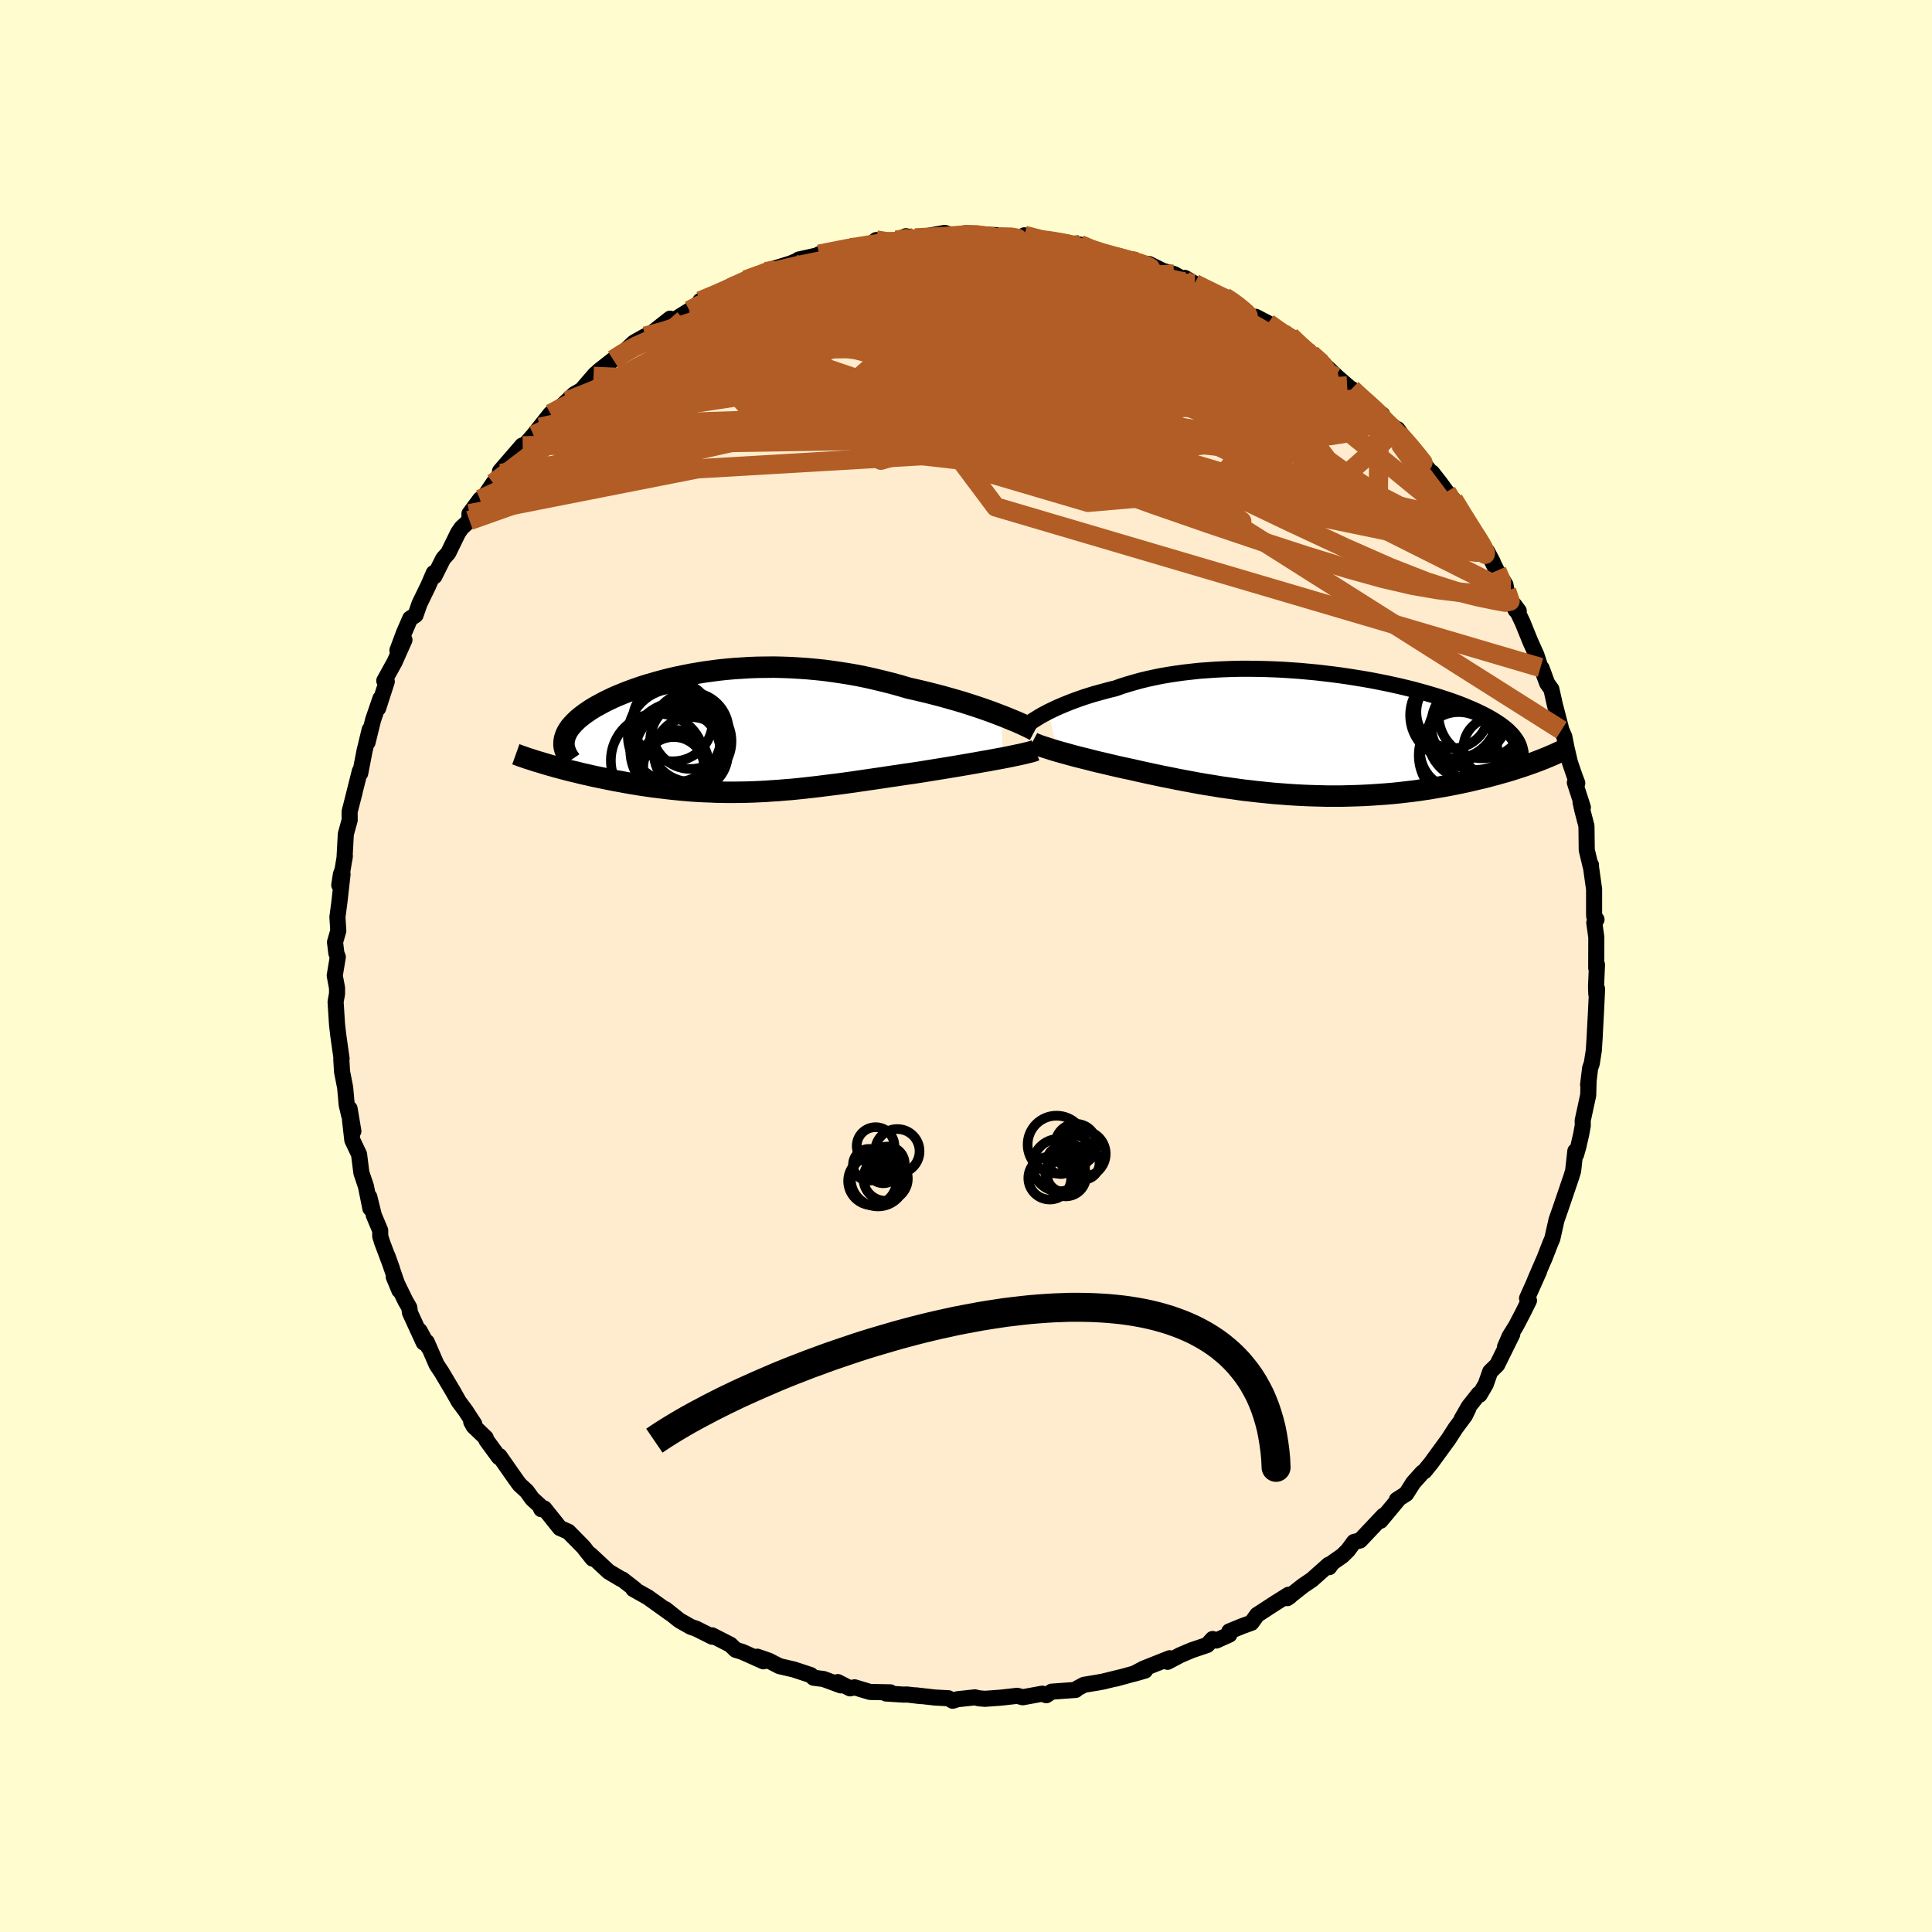 <svg viewBox="-100 -100 200 200" xmlns="http://www.w3.org/2000/svg" width="500" height="500" id="face-svg">
    <defs>
      <clipPath id="leftEyeClipPath">
        <polyline points="28.51,-1.71 27.99,-1.91 27.46,-2.11 26.9,-2.31 26.32,-2.51 25.72,-2.71 25.1,-2.91 24.47,-3.11 23.82,-3.3 23.15,-3.49 22.48,-3.68 21.79,-3.86 21.09,-4.04 20.39,-4.21 19.67,-4.38 18.95,-4.54 18.1,-4.79 17.23,-5.03 16.36,-5.25 15.49,-5.46 14.61,-5.66 13.73,-5.84 12.84,-6 11.96,-6.14 11.07,-6.27 10.19,-6.39 9.31,-6.48 8.43,-6.56 7.56,-6.62 6.7,-6.67 5.84,-6.7 4.99,-6.72 4.15,-6.71 3.32,-6.7 2.5,-6.67 1.69,-6.62 0.89,-6.57 0.1,-6.5 -0.67,-6.42 -1.43,-6.32 -2.17,-6.22 -2.9,-6.1 -3.61,-5.98 -4.31,-5.84 -4.99,-5.7 -5.65,-5.55 -6.29,-5.39 -6.92,-5.22 -7.52,-5.05 -8.11,-4.88 -8.68,-4.7 -9.23,-4.51 -9.76,-4.32 -10.27,-4.13 -10.76,-3.93 -11.23,-3.74 -11.68,-3.54 -12.1,-3.34 -12.51,-3.14 -12.9,-2.93 -13.27,-2.73 -13.62,-2.53 -13.95,-2.33 -14.26,-2.12 -14.55,-1.92 -14.82,-1.72 -15.07,-1.52 -15.31,-1.32 -15.52,-1.12 -15.72,-0.92 -15.9,-0.72 -16.07,-0.53 -16.21,-0.33 -16.34,-0.13 -16.45,0.07 -16.54,0.26 -16.61,0.46 -16.67,0.65 -16.71,0.85 -16.73,1.04 -18.46,3.36 -18.08,3.47 -17.69,3.58 -17.29,3.69 -16.88,3.8 -16.46,3.91 -16.04,4.02 -15.6,4.12 -15.16,4.23 -14.71,4.34 -14.25,4.44 -13.78,4.55 -13.31,4.65 -12.82,4.75 -12.34,4.85 -11.84,4.95 -11.33,5.05 -10.82,5.14 -10.29,5.24 -9.76,5.33 -9.22,5.42 -8.67,5.51 -8.11,5.59 -7.55,5.67 -6.98,5.74 -6.4,5.81 -5.82,5.88 -5.24,5.94 -4.64,6 -4.05,6.05 -3.45,6.1 -2.84,6.14 -2.23,6.17 -1.61,6.19 -0.99,6.22 -0.37,6.23 0.26,6.24 0.89,6.24 1.53,6.23 2.17,6.22 2.82,6.2 3.47,6.17 4.13,6.14 4.79,6.09 5.45,6.05 6.13,5.99 6.81,5.94 7.49,5.87 8.18,5.8 8.88,5.72 9.58,5.64 10.29,5.55 11.01,5.46 11.73,5.37 12.47,5.27 13.2,5.17 13.95,5.06 14.7,4.95 15.46,4.84 16.22,4.73 16.99,4.61 17.77,4.5 18.55,4.38 19.33,4.27 20.12,4.15 20.74,4.05 21.36,3.95 21.98,3.85 22.6,3.75 23.2,3.65 23.81,3.55 24.4,3.45 24.98,3.35 25.56,3.25 26.12,3.15 26.67,3.05 27.21,2.96 27.73,2.86 28.23,2.77 28.72,2.68" />
      </clipPath>
      <clipPath id="rightEyeClipPath">
        <polyline points="-27.09,-2.26 -26.75,-2.42 -26.4,-2.59 -26.03,-2.76 -25.63,-2.93 -25.22,-3.1 -24.79,-3.27 -24.34,-3.44 -23.87,-3.61 -23.38,-3.78 -22.88,-3.94 -22.36,-4.1 -21.82,-4.25 -21.27,-4.4 -20.71,-4.55 -20.13,-4.69 -19.52,-4.91 -18.88,-5.11 -18.23,-5.3 -17.55,-5.49 -16.85,-5.66 -16.12,-5.82 -15.39,-5.97 -14.63,-6.1 -13.85,-6.22 -13.06,-6.33 -12.26,-6.42 -11.44,-6.51 -10.6,-6.57 -9.76,-6.63 -8.91,-6.67 -8.05,-6.7 -7.19,-6.72 -6.32,-6.72 -5.44,-6.71 -4.56,-6.69 -3.69,-6.66 -2.81,-6.62 -1.93,-6.56 -1.06,-6.5 -0.2,-6.42 0.67,-6.34 1.52,-6.24 2.36,-6.14 3.2,-6.03 4.02,-5.91 4.83,-5.78 5.63,-5.65 6.42,-5.51 7.18,-5.36 7.94,-5.21 8.67,-5.05 9.39,-4.89 10.09,-4.72 10.77,-4.55 11.43,-4.37 12.07,-4.19 12.68,-4.01 13.28,-3.83 13.86,-3.64 14.41,-3.46 14.95,-3.27 15.46,-3.08 15.95,-2.89 16.42,-2.69 16.87,-2.5 17.29,-2.31 17.7,-2.11 18.09,-1.92 18.46,-1.72 18.81,-1.52 19.14,-1.32 19.45,-1.12 19.74,-0.92 20.01,-0.72 20.26,-0.52 20.49,-0.32 20.7,-0.11 20.9,0.09 21.07,0.29 23.66,2.81 23.29,2.95 22.9,3.09 22.5,3.23 22.09,3.37 21.67,3.51 21.23,3.65 20.79,3.79 20.32,3.93 19.85,4.06 19.37,4.2 18.87,4.33 18.36,4.47 17.84,4.6 17.31,4.72 16.77,4.85 16.21,4.98 15.64,5.1 15.05,5.22 14.45,5.34 13.84,5.45 13.21,5.56 12.57,5.67 11.92,5.77 11.26,5.87 10.58,5.96 9.89,6.04 9.2,6.12 8.49,6.19 7.77,6.25 7.05,6.3 6.31,6.35 5.57,6.39 4.82,6.42 4.06,6.44 3.3,6.46 2.53,6.46 1.76,6.46 0.98,6.44 0.2,6.42 -0.59,6.39 -1.38,6.35 -2.17,6.3 -2.96,6.24 -3.75,6.18 -4.54,6.1 -5.33,6.02 -6.12,5.93 -6.91,5.84 -7.69,5.73 -8.47,5.62 -9.25,5.51 -10.02,5.38 -10.78,5.26 -11.54,5.13 -12.29,4.99 -13.04,4.85 -13.78,4.71 -14.5,4.56 -15.22,4.42 -15.93,4.27 -16.63,4.12 -17.32,3.97 -17.99,3.82 -18.65,3.67 -19.23,3.55 -19.81,3.42 -20.37,3.29 -20.92,3.16 -21.47,3.03 -21.99,2.91 -22.51,2.78 -23.01,2.65 -23.5,2.53 -23.98,2.41 -24.44,2.29 -24.88,2.17 -25.3,2.05 -25.71,1.94 -26.1,1.83" />
      </clipPath>
      <filter id="fuzzy">
        <feTurbulence id="turbulence" baseFrequency="0.05" numOctaves="3" type="noise" result="noise" />
        <feDisplacementMap in="SourceGraphic" in2="noise" scale="2" />
      </filter>
      <linearGradient id="rainbowGradient" x1="0%" y1="0%" x2="100%" y2="0%">
        <stop offset="0%" style="stop-color: [object Object]; stop-opacity: 1" />
        <stop offset="50%" style="stop-color: [object Object]; stop-opacity: 1" />
        <stop offset="100%" style="stop-color: [object Object]; stop-opacity: 1" />
      </linearGradient>
    </defs>
    <rect x="-100" y="-100" width="100%" height="100%" fill="rgb(255, 253, 208)" />
    <polyline id="faceContour" points="65.32,-0.14 65.22,2.15 65.25,2.9 65.33,2.38 65.21,4.86 65.17,5.61 65.07,7.51 64.99,8.75 64.78,10.09 64.61,10.57 64.4,12.3 64.45,11.91 64.41,13.37 63.84,16 63.85,16.51 63.68,17.44 63.39,18.7 63.16,19.51 63.08,19.16 62.85,21.21 62.67,21.8 61.52,25.18 61.13,26.29 60.7,28.21 60.48,28.73 59.88,30.27 59.69,30.7 58.91,32.51 59.34,31.58 58.08,34.4 58.28,34.63 57.63,35.94 56.93,37.28 56.28,38.32 55.8,39.42 56.55,38.12 54.99,41.28 54.26,42 53.8,43.31 53.17,44.38 53.09,44.29 52.06,45.59 51.32,46.87 52,45.82 51.65,46.54 50.69,47.83 49.95,48.98 48.15,51.45 47.46,52.3 47.23,52.45 46.3,53.49 45.57,54.64 44.6,55.26 44.79,55.17 42.91,57.43 43.22,56.9 40.79,59.47 40.17,59.62 39.54,60.48 38.96,61.05 37.92,61.78 37.6,62.23 37.56,61.97 35.82,63.52 34.89,64.15 33.26,65.44 33.52,65.26 33.39,65.09 32.03,65.94 30.14,67.17 29.55,67.99 28.61,68.33 27.26,68.88 27.26,69.22 25.9,69.83 25.53,69.67 24.97,70.29 23.37,70.83 22.19,71.33 20.87,72.03 21.08,71.66 18.39,72.73 17.38,73.27 18.53,72.94 15.48,73.78 15.91,73.65 14.17,74.08 13.55,74.19 12.22,74.41 11.54,74.77 11.35,74.94 8.87,75.12 8.31,75.49 7.9,75.33 5.87,75.7 5.31,75.55 3.62,75.74 1.96,75.86 1.36,75.81 0.92,75.71 -0.87,75.9 -1.38,76.06 -1.83,75.8 -3.2,75.73 -5.22,75.5 -4.69,75.58 -6.15,75.41 -6.4,75.43 -8.28,75.31 -7.84,75.19 -9.94,75.15 -11.53,74.67 -12,74.78 -13.27,74.13 -12.96,74.47 -14.75,73.81 -15.77,73.68 -16.08,73.4 -17.84,72.82 -19.31,72.48 -20.42,71.91 -21.61,71.5 -20.97,71.98 -23.16,71 -23.84,70.79 -24.39,70.26 -26.29,69.29 -26.28,69.43 -27.94,68.6 -28.49,68.41 -29.67,67.74 -31.11,66.59 -30.57,67.04 -32.93,65.35 -34.44,64.5 -34.29,64.5 -35.58,63.5 -35.71,63.46 -36.99,62.7 -38.9,60.92 -38.65,61.35 -39.23,60.63 -39.61,60.14 -41.17,58.56 -42.04,58.18 -43.66,56.15 -43.97,56.23 -44.14,55.85 -44.9,55.16 -45.47,54.37 -46.21,53.69 -46.55,53.23 -48.3,50.73 -48.36,50.84 -49.64,49.09 -49.72,48.84 -50.97,47.64 -51.22,47.19 -50.9,47.42 -51.8,46.04 -52.5,45.1 -53.11,44.02 -54.3,42.02 -54.8,41.27 -55.82,38.93 -55.63,39.48 -56.56,37.76 -56.14,38.98 -57.56,35.89 -57.63,35.36 -58.04,34.65 -59.24,32.18 -58.66,33.58 -59.89,30.02 -59.43,31.3 -60.42,28.67 -60.64,27.98 -60.64,27.38 -61.3,25.81 -61.77,23.9 -61.66,25.09 -62.12,22.8 -62.59,21.41 -62.83,19.5 -63.53,18.02 -63.77,15.9 -63.42,17.1 -63.81,14.77 -63.85,15.48 -64.11,14.37 -64.27,12.58 -64.59,10.95 -64.67,9.64 -64.64,9.59 -64.98,7.19 -65.11,6.06 -65.26,3.7 -65.11,2.88 -65.11,2.27 -65.35,0.99 -65.03,-0.93 -65.18,-1.32 -65.32,-2.47 -64.98,-3.64 -65.07,-5.07 -64.87,-6.58 -64.54,-9.5 -64.88,-8.38 -64.71,-9.49 -64.54,-9.95 -64.3,-11.4 -64.34,-11.09 -64.2,-13.66 -63.8,-15.11 -63.81,-15.97 -63.29,-17.99 -63.57,-16.91 -62.75,-20.17 -62.71,-19.95 -62.26,-22.28 -61.73,-24.47 -61.95,-23.15 -61.38,-25.47 -60.62,-27.69 -60.85,-26.69 -59.96,-29.45 -60.22,-29.53 -59.15,-31.47 -58.13,-33.76 -58.86,-32.67 -58.19,-34.47 -57.54,-35.97 -56.98,-36.33 -56.57,-37.51 -55.67,-39.36 -55.1,-40.68 -55.03,-40.35 -54.12,-42.17 -53.6,-42.75 -52.58,-44.84 -52.23,-45.35 -51.4,-46.12 -51.4,-46.82 -50.3,-48.31 -50.41,-47.8 -48.93,-49.98 -48.15,-50.99 -48.02,-51.34 -48.24,-51.22 -45.94,-53.88 -45.89,-53.85 -45.59,-54.02 -44.76,-54.96 -43.01,-57.17 -44.12,-55.77 -42.75,-57.13 -41.28,-58.5 -40.54,-59.2 -39.81,-59.61 -38.37,-61.28 -38.56,-61.04 -38.01,-61.6 -36.52,-62.77 -35.9,-63.12 -34.34,-64.56 -33.2,-65.2 -34.53,-64.1 -33.03,-65.12 -30.63,-67.01 -30.62,-66.9 -30.39,-66.76 -28.63,-67.86 -27.37,-68.56 -27.51,-68.85 -24.77,-70.03 -25.51,-69.53 -24.2,-70.47 -22.81,-71.02 -20.69,-71.93 -21.87,-71.16 -20.84,-71.89 -17.97,-72.78 -18.61,-72.53 -17.45,-73.02 -17.32,-73.13 -14.63,-73.73 -15.21,-73.68 -13.67,-73.94 -11.66,-74.54 -11.54,-74.39 -9.78,-74.77 -9.29,-75.15 -8.71,-74.85 -7.2,-75.13 -6.23,-75.55 -5.51,-75.4 -5.49,-75.3 -2.21,-75.89 -1.23,-75.6 -0.73,-75.75 0.46,-75.7 -0.1,-75.85 3.33,-75.64 2.55,-75.65 3.27,-75.48 5.06,-75.44 6.88,-75.51 6.04,-75.64 7.69,-75.19 8.35,-75.15 10.44,-74.91 12.64,-74.25 11.79,-74.68 12.77,-74.15 14.46,-73.66 15.5,-73.41 17.64,-72.91 16.68,-73.16 17.57,-72.94 19.1,-72.31 18.95,-72.67 20.36,-71.97 21.54,-71.63 22.68,-70.99 22.66,-71.23 23.67,-70.63 27,-68.93 26.75,-69.27 27.86,-68.63 27.81,-68.6 29.79,-67.03 29.98,-67.21 31.27,-66.54 32.98,-65.25 32.83,-65.51 33.58,-65.18 34.67,-64.02 35.73,-63.35 37.05,-62.31 36.89,-62.42 38.4,-60.99 39.83,-59.75 39.93,-59.73 40.08,-59.57 41.02,-58.71 42.8,-57.1 43.09,-57.08 42.91,-56.9 44.82,-55.37 44.67,-55.57 46.1,-53.59 45.88,-53.64 47.33,-52.07 49.06,-49.96 48.24,-51.08 49.1,-49.98 49.75,-49.09 50.47,-48.28 51.61,-46.39 51.93,-45.96 52.61,-44.64 53.09,-44.18 54.54,-41.8 53.96,-42.9 54.95,-40.92 55.84,-39.48 55.96,-38.85 56.9,-36.84 57.22,-36.75 56.77,-37.36 57.63,-35.54 58.42,-33.59 59.05,-32.19 59.47,-30.9 59.59,-30.82 60.16,-29.27 60.6,-28.65 60.95,-27.08 61.64,-24.42 61.94,-23.73 62.18,-22.52 62.53,-21.04 63,-19.67 63.28,-18.93 63.03,-18.99 63.86,-16.42 63.62,-16.95 63.8,-16.14 64.23,-14.49 64.26,-12.01 64.67,-10.3 64.7,-10.46 64.69,-10.31 65.02,-7.95 65.02,-5.51 65.03,-5.14 65.27,-4.81 65.04,-4.47 65.25,-2.98 65.24,0.21 65.32,-0.14 65.22,2.15" fill="rgb(255, 235, 205)" stroke="black" stroke-width="1.667" stroke-linejoin="round" filter="url(#fuzzy)" />
    <g transform="translate(35.6 -24.05)">
      <polyline id="rightCountour" points="-27.09,-2.26 -26.75,-2.42 -26.4,-2.59 -26.03,-2.76 -25.63,-2.93 -25.22,-3.1 -24.79,-3.27 -24.34,-3.44 -23.87,-3.61 -23.38,-3.78 -22.88,-3.94 -22.36,-4.1 -21.82,-4.25 -21.27,-4.4 -20.71,-4.55 -20.13,-4.69 -19.52,-4.91 -18.88,-5.11 -18.23,-5.3 -17.55,-5.49 -16.85,-5.66 -16.12,-5.82 -15.39,-5.97 -14.63,-6.1 -13.85,-6.22 -13.06,-6.33 -12.26,-6.42 -11.44,-6.51 -10.6,-6.57 -9.76,-6.63 -8.91,-6.67 -8.05,-6.7 -7.19,-6.72 -6.32,-6.72 -5.44,-6.71 -4.56,-6.69 -3.69,-6.66 -2.81,-6.62 -1.93,-6.56 -1.06,-6.5 -0.2,-6.42 0.67,-6.34 1.52,-6.24 2.36,-6.14 3.2,-6.03 4.02,-5.91 4.83,-5.78 5.63,-5.65 6.42,-5.51 7.18,-5.36 7.94,-5.21 8.67,-5.05 9.39,-4.89 10.09,-4.72 10.77,-4.55 11.43,-4.37 12.07,-4.19 12.68,-4.01 13.28,-3.83 13.86,-3.64 14.41,-3.46 14.95,-3.27 15.46,-3.08 15.95,-2.89 16.42,-2.69 16.87,-2.5 17.29,-2.31 17.7,-2.11 18.09,-1.92 18.46,-1.72 18.81,-1.52 19.14,-1.32 19.45,-1.12 19.74,-0.92 20.01,-0.72 20.26,-0.52 20.49,-0.32 20.7,-0.11 20.9,0.09 21.07,0.29 23.66,2.81 23.29,2.95 22.9,3.09 22.5,3.23 22.09,3.37 21.67,3.51 21.23,3.65 20.79,3.79 20.32,3.93 19.85,4.06 19.37,4.2 18.87,4.33 18.36,4.47 17.84,4.6 17.31,4.72 16.77,4.85 16.21,4.98 15.64,5.1 15.05,5.22 14.45,5.34 13.84,5.45 13.21,5.56 12.57,5.67 11.92,5.77 11.26,5.87 10.58,5.96 9.89,6.04 9.2,6.12 8.49,6.19 7.77,6.25 7.05,6.3 6.31,6.35 5.57,6.39 4.82,6.42 4.06,6.44 3.3,6.46 2.53,6.46 1.76,6.46 0.98,6.44 0.2,6.42 -0.59,6.39 -1.38,6.35 -2.17,6.3 -2.96,6.24 -3.75,6.18 -4.54,6.1 -5.33,6.02 -6.12,5.93 -6.91,5.84 -7.69,5.73 -8.47,5.62 -9.25,5.51 -10.02,5.38 -10.78,5.26 -11.54,5.13 -12.29,4.99 -13.04,4.85 -13.78,4.71 -14.5,4.56 -15.22,4.42 -15.93,4.27 -16.63,4.12 -17.32,3.97 -17.99,3.82 -18.65,3.67 -19.23,3.55 -19.81,3.42 -20.37,3.29 -20.92,3.16 -21.47,3.03 -21.99,2.91 -22.51,2.78 -23.01,2.65 -23.5,2.53 -23.98,2.41 -24.44,2.29 -24.88,2.17 -25.3,2.05 -25.71,1.94 -26.1,1.83" fill="white" stroke="white" stroke-width="0" stroke-linejoin="round" filter="url(#fuzzy)" />
    </g>
    <g transform="translate(-24.88 -24.22)">
      <polyline id="leftCountour" points="28.51,-1.71 27.99,-1.91 27.46,-2.11 26.9,-2.31 26.32,-2.51 25.72,-2.71 25.1,-2.91 24.47,-3.11 23.82,-3.3 23.15,-3.49 22.48,-3.68 21.79,-3.86 21.09,-4.04 20.39,-4.21 19.67,-4.38 18.95,-4.54 18.1,-4.79 17.23,-5.03 16.36,-5.25 15.49,-5.46 14.61,-5.66 13.73,-5.84 12.84,-6 11.96,-6.14 11.07,-6.27 10.19,-6.39 9.31,-6.48 8.43,-6.56 7.56,-6.62 6.7,-6.67 5.84,-6.7 4.99,-6.72 4.15,-6.71 3.32,-6.7 2.5,-6.67 1.69,-6.62 0.89,-6.57 0.1,-6.5 -0.67,-6.42 -1.43,-6.32 -2.17,-6.22 -2.9,-6.1 -3.61,-5.98 -4.31,-5.84 -4.99,-5.7 -5.65,-5.55 -6.29,-5.39 -6.92,-5.22 -7.52,-5.05 -8.11,-4.88 -8.68,-4.7 -9.23,-4.51 -9.76,-4.32 -10.27,-4.13 -10.76,-3.93 -11.23,-3.74 -11.68,-3.54 -12.1,-3.34 -12.51,-3.14 -12.9,-2.93 -13.27,-2.73 -13.62,-2.53 -13.95,-2.33 -14.26,-2.12 -14.55,-1.92 -14.82,-1.72 -15.07,-1.52 -15.31,-1.32 -15.52,-1.12 -15.72,-0.92 -15.9,-0.72 -16.07,-0.53 -16.21,-0.33 -16.34,-0.13 -16.45,0.07 -16.54,0.26 -16.61,0.46 -16.67,0.65 -16.71,0.85 -16.73,1.04 -18.46,3.36 -18.08,3.47 -17.69,3.58 -17.29,3.69 -16.88,3.8 -16.46,3.91 -16.04,4.02 -15.6,4.12 -15.16,4.23 -14.71,4.34 -14.25,4.44 -13.78,4.55 -13.31,4.65 -12.82,4.75 -12.34,4.85 -11.84,4.95 -11.33,5.05 -10.82,5.14 -10.29,5.24 -9.76,5.33 -9.22,5.42 -8.67,5.51 -8.11,5.59 -7.55,5.67 -6.98,5.74 -6.4,5.81 -5.82,5.88 -5.24,5.94 -4.64,6 -4.05,6.05 -3.45,6.1 -2.84,6.14 -2.23,6.17 -1.61,6.19 -0.99,6.22 -0.37,6.23 0.26,6.24 0.89,6.24 1.53,6.23 2.17,6.22 2.82,6.2 3.47,6.17 4.13,6.14 4.79,6.09 5.45,6.05 6.13,5.99 6.81,5.94 7.49,5.87 8.18,5.8 8.88,5.72 9.58,5.64 10.29,5.55 11.01,5.46 11.73,5.37 12.47,5.27 13.2,5.17 13.95,5.06 14.7,4.95 15.46,4.84 16.22,4.73 16.99,4.61 17.77,4.5 18.55,4.38 19.33,4.27 20.12,4.15 20.74,4.05 21.36,3.95 21.98,3.85 22.6,3.75 23.2,3.65 23.81,3.55 24.4,3.45 24.98,3.35 25.56,3.25 26.12,3.15 26.67,3.05 27.21,2.96 27.73,2.86 28.23,2.77 28.72,2.68" fill="white" stroke="white" stroke-width="0" stroke-linejoin="round" filter="url(#fuzzy)" />
    </g>
    <g transform="translate(35.6 -24.05)">
      <polyline id="rightUpper" points="-29.22,-0.93 -29.11,-1.02 -28.97,-1.12 -28.82,-1.24 -28.64,-1.36 -28.43,-1.49 -28.21,-1.63 -27.96,-1.78 -27.69,-1.94 -27.4,-2.09 -27.09,-2.26 -26.75,-2.42 -26.4,-2.59 -26.03,-2.76 -25.63,-2.93 -25.22,-3.1 -24.79,-3.27 -24.34,-3.44 -23.87,-3.61 -23.38,-3.78 -22.88,-3.94 -22.36,-4.1 -21.82,-4.25 -21.27,-4.4 -20.71,-4.55 -20.13,-4.69 -19.52,-4.91 -18.88,-5.11 -18.23,-5.3 -17.55,-5.49 -16.85,-5.66 -16.12,-5.82 -15.39,-5.97 -14.63,-6.1 -13.85,-6.22 -13.06,-6.33 -12.26,-6.42 -11.44,-6.51 -10.6,-6.57 -9.76,-6.63 -8.91,-6.67 -8.05,-6.7 -7.19,-6.72 -6.32,-6.72 -5.44,-6.71 -4.56,-6.69 -3.69,-6.66 -2.81,-6.62 -1.93,-6.56 -1.06,-6.5 -0.2,-6.42 0.67,-6.34 1.52,-6.24 2.36,-6.14 3.2,-6.03 4.02,-5.91 4.83,-5.78 5.63,-5.65 6.42,-5.51 7.18,-5.36 7.94,-5.21 8.67,-5.05 9.39,-4.89 10.09,-4.72 10.77,-4.55 11.43,-4.37 12.07,-4.19 12.68,-4.01 13.28,-3.83 13.86,-3.64 14.41,-3.46 14.95,-3.27 15.46,-3.08 15.95,-2.89 16.42,-2.69 16.87,-2.5 17.29,-2.31 17.7,-2.11 18.09,-1.92 18.46,-1.72 18.81,-1.52 19.14,-1.32 19.45,-1.12 19.74,-0.92 20.01,-0.72 20.26,-0.52 20.49,-0.32 20.7,-0.11 20.9,0.09 21.07,0.29 21.22,0.5 21.36,0.7 21.48,0.91 21.58,1.12 21.66,1.32 21.72,1.53 21.77,1.73 21.8,1.94 21.82,2.15 21.81,2.35" fill="none" stroke="black" stroke-width="1.667" stroke-linejoin="round" filter="url(#fuzzy)" />
      <polyline id="rightLower" points="-28.75,0.91 -28.6,0.99 -28.42,1.06 -28.22,1.14 -27.99,1.23 -27.73,1.32 -27.45,1.41 -27.14,1.51 -26.82,1.61 -26.47,1.72 -26.1,1.83 -25.71,1.94 -25.3,2.05 -24.88,2.17 -24.44,2.29 -23.98,2.41 -23.5,2.53 -23.01,2.65 -22.51,2.78 -21.99,2.91 -21.47,3.03 -20.92,3.16 -20.37,3.29 -19.81,3.42 -19.23,3.55 -18.65,3.67 -17.99,3.82 -17.32,3.97 -16.63,4.12 -15.93,4.27 -15.22,4.42 -14.5,4.56 -13.78,4.71 -13.04,4.85 -12.29,4.99 -11.54,5.13 -10.78,5.26 -10.02,5.38 -9.25,5.51 -8.47,5.62 -7.69,5.73 -6.91,5.84 -6.12,5.93 -5.33,6.02 -4.54,6.1 -3.75,6.18 -2.96,6.24 -2.17,6.3 -1.38,6.35 -0.59,6.39 0.2,6.42 0.98,6.44 1.76,6.46 2.53,6.46 3.3,6.46 4.06,6.44 4.82,6.42 5.57,6.39 6.31,6.35 7.05,6.3 7.77,6.25 8.49,6.19 9.2,6.12 9.89,6.04 10.58,5.96 11.26,5.87 11.92,5.77 12.57,5.67 13.21,5.56 13.84,5.45 14.45,5.34 15.05,5.22 15.64,5.1 16.21,4.98 16.77,4.85 17.31,4.72 17.84,4.6 18.36,4.47 18.87,4.33 19.37,4.2 19.85,4.06 20.32,3.93 20.79,3.79 21.23,3.65 21.67,3.51 22.09,3.37 22.5,3.23 22.9,3.09 23.29,2.95 23.66,2.81 24.02,2.67 24.37,2.53 24.71,2.39 25.03,2.25 25.34,2.12 25.64,1.98 25.93,1.85 26.21,1.71 26.47,1.58 26.73,1.45" fill="none" stroke="black" stroke-width="2.222" stroke-linejoin="round" filter="url(#fuzzy)" />
      <circle r="3.748" cx="14.77" cy="-2.235" stroke="black" fill="none" stroke-width="1.0" filter="url(#fuzzy)" clip-path="url(#rightEyeClipPath)" /><circle r="4.514" cx="17.825" cy="-1.965" stroke="black" fill="none" stroke-width="1.0" filter="url(#fuzzy)" clip-path="url(#rightEyeClipPath)" /><circle r="4.95" cx="15.68" cy="-2.3" stroke="black" fill="none" stroke-width="1.0" filter="url(#fuzzy)" clip-path="url(#rightEyeClipPath)" /><circle r="4.526" cx="16.7" cy="0.305" stroke="black" fill="none" stroke-width="1.0" filter="url(#fuzzy)" clip-path="url(#rightEyeClipPath)" /><circle r="4.628" cx="17.185" cy="-0.885" stroke="black" fill="none" stroke-width="1.0" filter="url(#fuzzy)" clip-path="url(#rightEyeClipPath)" /><circle r="4.92" cx="17.495" cy="0.04" stroke="black" fill="none" stroke-width="1.0" filter="url(#fuzzy)" clip-path="url(#rightEyeClipPath)" /><circle r="4.984" cx="16.255" cy="2.245" stroke="black" fill="none" stroke-width="1.0" filter="url(#fuzzy)" clip-path="url(#rightEyeClipPath)" /><circle r="3.118" cx="19.015" cy="1.455" stroke="black" fill="none" stroke-width="1.0" filter="url(#fuzzy)" clip-path="url(#rightEyeClipPath)" /><circle r="4.526" cx="14.9" cy="-1.91" stroke="black" fill="none" stroke-width="1.0" filter="url(#fuzzy)" clip-path="url(#rightEyeClipPath)" /><circle r="4.008" cx="15.405" cy="1.77" stroke="black" fill="none" stroke-width="1.0" filter="url(#fuzzy)" clip-path="url(#rightEyeClipPath)" />
      </g>
    <g transform="translate(-24.88 -24.22)">
      <polyline id="leftUpper" points="32.01,-0.16 31.82,-0.26 31.59,-0.38 31.32,-0.51 31.02,-0.65 30.68,-0.81 30.3,-0.98 29.9,-1.15 29.46,-1.33 29,-1.52 28.51,-1.71 27.99,-1.91 27.46,-2.11 26.9,-2.31 26.32,-2.51 25.72,-2.71 25.1,-2.91 24.47,-3.11 23.82,-3.3 23.15,-3.49 22.48,-3.68 21.79,-3.86 21.09,-4.04 20.39,-4.21 19.67,-4.38 18.95,-4.54 18.1,-4.79 17.23,-5.03 16.36,-5.25 15.49,-5.46 14.61,-5.66 13.73,-5.84 12.84,-6 11.96,-6.14 11.07,-6.27 10.19,-6.39 9.31,-6.48 8.43,-6.56 7.56,-6.62 6.7,-6.67 5.84,-6.7 4.99,-6.72 4.15,-6.71 3.32,-6.7 2.5,-6.67 1.69,-6.62 0.89,-6.57 0.1,-6.5 -0.67,-6.42 -1.43,-6.32 -2.17,-6.22 -2.9,-6.1 -3.61,-5.98 -4.31,-5.84 -4.99,-5.7 -5.65,-5.55 -6.29,-5.39 -6.92,-5.22 -7.52,-5.05 -8.11,-4.88 -8.68,-4.7 -9.23,-4.51 -9.76,-4.32 -10.27,-4.13 -10.76,-3.93 -11.23,-3.74 -11.68,-3.54 -12.1,-3.34 -12.51,-3.14 -12.9,-2.93 -13.27,-2.73 -13.62,-2.53 -13.95,-2.33 -14.26,-2.12 -14.55,-1.92 -14.82,-1.72 -15.07,-1.52 -15.31,-1.32 -15.52,-1.12 -15.72,-0.92 -15.9,-0.72 -16.07,-0.53 -16.21,-0.33 -16.34,-0.13 -16.45,0.07 -16.54,0.26 -16.61,0.46 -16.67,0.65 -16.71,0.85 -16.73,1.04 -16.74,1.23 -16.73,1.42 -16.7,1.61 -16.65,1.8 -16.59,1.99 -16.52,2.18 -16.42,2.37 -16.32,2.55 -16.19,2.74 -16.06,2.93" fill="none" stroke="black" stroke-width="2.222" stroke-linejoin="round" filter="url(#fuzzy)" />
      <polyline id="leftLower" points="32.07,1.89 31.89,1.96 31.67,2.03 31.41,2.1 31.12,2.17 30.79,2.25 30.43,2.33 30.04,2.41 29.62,2.5 29.18,2.59 28.72,2.68 28.23,2.77 27.73,2.86 27.21,2.96 26.67,3.05 26.12,3.15 25.56,3.25 24.98,3.35 24.4,3.45 23.81,3.55 23.2,3.65 22.6,3.75 21.98,3.85 21.36,3.95 20.74,4.05 20.12,4.15 19.33,4.27 18.55,4.38 17.77,4.5 16.99,4.61 16.22,4.73 15.46,4.84 14.7,4.95 13.95,5.06 13.2,5.17 12.47,5.27 11.73,5.37 11.01,5.46 10.29,5.55 9.58,5.64 8.88,5.72 8.18,5.8 7.49,5.87 6.81,5.94 6.13,5.99 5.45,6.05 4.79,6.09 4.13,6.14 3.47,6.17 2.82,6.2 2.17,6.22 1.53,6.23 0.89,6.24 0.26,6.24 -0.37,6.23 -0.99,6.22 -1.61,6.19 -2.23,6.17 -2.84,6.14 -3.45,6.1 -4.05,6.05 -4.64,6 -5.24,5.94 -5.82,5.88 -6.4,5.81 -6.98,5.74 -7.55,5.67 -8.11,5.59 -8.67,5.51 -9.22,5.42 -9.76,5.33 -10.29,5.24 -10.82,5.14 -11.33,5.05 -11.84,4.95 -12.34,4.85 -12.82,4.75 -13.31,4.65 -13.78,4.55 -14.25,4.44 -14.71,4.34 -15.16,4.23 -15.6,4.12 -16.04,4.02 -16.46,3.91 -16.88,3.8 -17.29,3.69 -17.69,3.58 -18.08,3.47 -18.46,3.36 -18.83,3.25 -19.19,3.14 -19.54,3.04 -19.88,2.93 -20.22,2.82 -20.54,2.72 -20.85,2.61 -21.15,2.51 -21.44,2.4 -21.72,2.3" fill="none" stroke="black" stroke-width="2.222" stroke-linejoin="round" filter="url(#fuzzy)" />
      <circle r="4.212" cx="-3.608" cy="0.948" stroke="black" fill="none" stroke-width="1.0" filter="url(#fuzzy)" clip-path="url(#leftEyeClipPath)" /><circle r="4.432" cx="-4.963" cy="2.128" stroke="black" fill="none" stroke-width="1.0" filter="url(#fuzzy)" clip-path="url(#leftEyeClipPath)" /><circle r="3.82" cx="-3.593" cy="2.268" stroke="black" fill="none" stroke-width="1.0" filter="url(#fuzzy)" clip-path="url(#leftEyeClipPath)" /><circle r="3.158" cx="-5.378" cy="3.673" stroke="black" fill="none" stroke-width="1.0" filter="url(#fuzzy)" clip-path="url(#leftEyeClipPath)" /><circle r="4.144" cx="-5.488" cy="-1.112" stroke="black" fill="none" stroke-width="1.0" filter="url(#fuzzy)" clip-path="url(#leftEyeClipPath)" /><circle r="3.498" cx="-5.273" cy="3.268" stroke="black" fill="none" stroke-width="1.0" filter="url(#fuzzy)" clip-path="url(#leftEyeClipPath)" /><circle r="4.85" cx="-7.033" cy="2.948" stroke="black" fill="none" stroke-width="1.0" filter="url(#fuzzy)" clip-path="url(#leftEyeClipPath)" /><circle r="4.838" cx="-5.288" cy="0.358" stroke="black" fill="none" stroke-width="1.0" filter="url(#fuzzy)" clip-path="url(#leftEyeClipPath)" /><circle r="4.994" cx="-4.878" cy="1.903" stroke="black" fill="none" stroke-width="1.0" filter="url(#fuzzy)" clip-path="url(#leftEyeClipPath)" /><circle r="3.96" cx="-3.643" cy="-0.137" stroke="black" fill="none" stroke-width="1.0" filter="url(#fuzzy)" clip-path="url(#leftEyeClipPath)" />
    </g>
    <g id="hairs">
      <polyline points="-9.29,-75.15 -8.35,-75 -7.01,-74.93 -5.48,-74.78 -3.71,-74.52 -1.7,-74.15 0.52,-73.69 2.84,-73.14 5.22,-72.52 7.62,-71.84 10.05,-71.11 12.52,-70.35 15.02,-69.55 17.56,-68.72 20.09,-67.88 22.6,-67.03 25.05,-66.17 27.44,-65.33 29.77,-64.48 32.05,-63.65 34.16,-62.89 35.84,-62.4" fill="none" stroke="rgb(178, 93, 37)" stroke-width="2" stroke-linejoin="round" filter="url(#fuzzy)" /><polyline points="49.75,-49.09 50.28,-48.2 50.32,-47.45 49.79,-47.02 48.69,-46.92 47.01,-47.12 44.7,-47.64 41.74,-48.47 38.09,-49.6 33.72,-51.05 28.58,-52.87 22.64,-55.09 15.89,-57.77 8.32,-60.87 0.01,-64.34 -8.87,-68.21" fill="none" stroke="rgb(178, 93, 37)" stroke-width="2" stroke-linejoin="round" filter="url(#fuzzy)" /><polyline points="-36.52,-62.77 -35.53,-63.4 -34.22,-64.14 -32.8,-64.77 -31.18,-65.41 -29.29,-66.14 -27.16,-66.94 -24.89,-67.79 -22.51,-68.64 -20.07,-69.49 -17.59,-70.34 -15.11,-71.18 -12.68,-71.97 -10.33,-72.72 -8.08,-73.44 -5.95,-74.12 -4.02,-74.74 -2.27,-75.27" fill="none" stroke="rgb(178, 93, 37)" stroke-width="2" stroke-linejoin="round" filter="url(#fuzzy)" /><polyline points="26.75,-69.27 27.51,-68.78 28.13,-68.32 28.67,-67.88 29.05,-67.54 29.2,-67.32 29.02,-67.23 28.47,-67.28 27.51,-67.47 26.13,-67.79 24.32,-68.27 22.06,-68.92 19.27,-69.76 15.89,-70.81 11.92,-72.12 7.55,-73.73" fill="none" stroke="rgb(178, 93, 37)" stroke-width="2" stroke-linejoin="round" filter="url(#fuzzy)" /><polyline points="0.46,-75.7 1.01,-75.7 2.28,-75.54 3.65,-75.3 5.14,-75.02 6.74,-74.71 8.42,-74.36 10.15,-73.98 11.92,-73.55 13.7,-73.09 15.45,-72.63 17.11,-72.19 18.61,-71.79 19.95,-71.44 21.11,-71.13 22.03,-70.92 22.6,-70.83 22.7,-70.93 22.51,-71.11" fill="none" stroke="rgb(178, 93, 37)" stroke-width="2" stroke-linejoin="round" filter="url(#fuzzy)" /><polyline points="39.93,-59.73 40.41,-59.26 41.33,-58.4 42.32,-57.46 43.25,-56.57 44.1,-55.72 44.9,-54.9 45.63,-54.1 46.28,-53.35 46.81,-52.71 47.17,-52.27 47.3,-52.12 47.13,-52.34 46.67,-52.92 45.93,-53.82 44.84,-55.05" fill="none" stroke="rgb(178, 93, 37)" stroke-width="2" stroke-linejoin="round" filter="url(#fuzzy)" /><polyline points="7.69,-75.19 8.75,-75.06 9.99,-74.85 10.98,-74.63 11.7,-74.4 12.28,-74.16 12.73,-73.91 13.02,-73.68 13.09,-73.48 12.91,-73.29 12.48,-73.12 11.8,-72.94 10.9,-72.75 9.75,-72.54 8.36,-72.32 6.7,-72.08 4.77,-71.82 2.52,-71.56 -0.08,-71.3 -3.07,-71.06 -6.49,-70.84 -10.36,-70.66 -14.78,-70.43 -19.84,-70.08" fill="none" stroke="rgb(178, 93, 37)" stroke-width="2" stroke-linejoin="round" filter="url(#fuzzy)" /><polyline points="11.79,-74.68 12.86,-74.21 13.91,-73.81 14.7,-73.51 15.11,-73.27 15.17,-73.07 14.96,-72.87 14.52,-72.66 13.85,-72.41 12.93,-72.14 11.74,-71.84 10.23,-71.5 8.38,-71.14 6.15,-70.75 3.5,-70.34 0.37,-69.93 -3.28,-69.51 -7.47,-69.1 -12.19,-68.67 -17.48,-68.18 -23.45,-67.59" fill="none" stroke="rgb(178, 93, 37)" stroke-width="2" stroke-linejoin="round" filter="url(#fuzzy)" /><polyline points="14.46,-73.66 15.67,-73.34 16.78,-72.97 17.8,-72.54 18.91,-72.03 20.17,-71.42 21.55,-70.74 23.02,-70 24.56,-69.21 26.12,-68.39 27.69,-67.54 29.24,-66.69 30.71,-65.86 32.06,-65.08 33.24,-64.38 34.25,-63.78 35.09,-63.27 35.74,-62.9 36.17,-62.71 36.33,-62.73 36.24,-62.9" fill="none" stroke="rgb(178, 93, 37)" stroke-width="2" stroke-linejoin="round" filter="url(#fuzzy)" /><polyline points="41.02,-58.71 42.09,-57.7 42.4,-57.19 42.36,-56.77 42.05,-56.35 41.46,-55.92 40.55,-55.51 39.3,-55.16 37.66,-54.9 35.6,-54.76 33.09,-54.75 30.14,-54.85 26.72,-55.04 22.84,-55.3 18.48,-55.64 13.61,-56.09 8.22,-56.67 2.28,-57.38 -4.21,-58.26 -11.2,-59.34 -18.66,-60.65 -26.73,-62.05" fill="none" stroke="rgb(178, 93, 37)" stroke-width="2" stroke-linejoin="round" filter="url(#fuzzy)" /><polyline points="3.27,-75.48 4.67,-75.45 5.32,-75.34 5.46,-75.09 5.31,-74.69 4.9,-74.15 4.12,-73.48 2.84,-72.68 1.01,-71.75 -1.38,-70.67 -4.32,-69.45 -7.85,-68.07 -12.06,-66.53 -17.02,-64.79 -22.75,-62.84 -29.22,-60.68 -36.2,-58.54" fill="none" stroke="rgb(178, 93, 37)" stroke-width="2" stroke-linejoin="round" filter="url(#fuzzy)" /><polyline points="31.27,-66.54 32.36,-65.77 33,-65.34 33.62,-64.89 34.25,-64.38 34.83,-63.86 35.3,-63.37 35.63,-62.96 35.8,-62.63 35.78,-62.41 35.56,-62.31 35.12,-62.33 34.46,-62.47 33.55,-62.74 32.38,-63.14 30.93,-63.68 29.18,-64.36 27.1,-65.17 24.68,-66.13 21.96,-67.23 18.92,-68.5 15.53,-69.95 11.67,-71.61 7.24,-73.5" fill="none" stroke="rgb(178, 93, 37)" stroke-width="2" stroke-linejoin="round" filter="url(#fuzzy)" /><polyline points="14.46,-73.66 15.55,-73.4 16.3,-73.2 16.73,-73.06 16.99,-72.93 17.12,-72.78 17.11,-72.63 16.93,-72.46 16.54,-72.28 15.9,-72.11 14.98,-71.94 13.74,-71.79 12.13,-71.66 10.08,-71.58 7.53,-71.55 4.47,-71.58 0.89,-71.66 -3.18,-71.8 -7.77,-72 -12.88,-72.25" fill="none" stroke="rgb(178, 93, 37)" stroke-width="2" stroke-linejoin="round" filter="url(#fuzzy)" /><polyline points="-7.2,-75.13 -6.25,-75.29 -5.06,-75.17 -3.47,-74.92 -1.6,-74.55 0.39,-74.07 2.43,-73.48 4.53,-72.78 6.7,-72 8.96,-71.13 11.31,-70.2 13.73,-69.23 16.22,-68.23 18.73,-67.2 21.28,-66.14 23.85,-65.05 26.42,-63.92 28.98,-62.79 31.46,-61.68 33.81,-60.63 36.02,-59.68 38.11,-58.81 40.09,-58.01 41.86,-57.28" fill="none" stroke="rgb(178, 93, 37)" stroke-width="2" stroke-linejoin="round" filter="url(#fuzzy)" /><polyline points="17.64,-72.91 17.27,-72.99 17.46,-72.88 17.68,-72.74 17.71,-72.6 17.46,-72.46 16.85,-72.34 15.83,-72.25 14.38,-72.2 12.46,-72.19 10,-72.24 6.89,-72.39 3.05,-72.66 -1.58,-73.04 -7.02,-73.5" fill="none" stroke="rgb(178, 93, 37)" stroke-width="2" stroke-linejoin="round" filter="url(#fuzzy)" /><polyline points="52.61,-44.64 53.13,-43.92 53.38,-43.32 53.28,-42.98 52.88,-42.83 52.17,-42.92 51.1,-43.32 49.62,-44.12 47.69,-45.33 45.31,-46.92 42.47,-48.85 39.16,-51.14 35.35,-53.85 30.95,-57.05 25.86,-60.83 20,-65.18 13.41,-70.09" fill="none" stroke="rgb(178, 93, 37)" stroke-width="2" stroke-linejoin="round" filter="url(#fuzzy)" /><polyline points="54.95,-40.92 55.43,-39.82 55.4,-39.06 54.92,-38.65 54,-38.53 52.68,-38.57 50.95,-38.7 48.82,-38.96 46.22,-39.41 43.12,-40.13 39.49,-41.14 35.31,-42.42 30.58,-43.96 25.26,-45.75 19.35,-47.8 12.82,-50.16 5.65,-52.87 -2.17,-55.94 -10.68,-59.33 -20,-62.99" fill="none" stroke="rgb(178, 93, 37)" stroke-width="2" stroke-linejoin="round" filter="url(#fuzzy)" /><polyline points="55.96,-38.85 56.32,-37.77 55.82,-37.66 54.69,-37.87 52.99,-38.22 50.68,-38.8 47.67,-39.77 43.87,-41.26 39.24,-43.3 33.75,-45.86 27.38,-48.9 20.11,-52.43 11.9,-56.49 2.72,-61.18 -7.44,-66.55" fill="none" stroke="rgb(178, 93, 37)" stroke-width="2" stroke-linejoin="round" filter="url(#fuzzy)" /><polyline points="33.58,-65.18 34.55,-64.25 35.35,-63.56 35.91,-63.03 36.24,-62.61 36.35,-62.31 36.17,-62.18 35.68,-62.23 34.86,-62.49 33.67,-62.93 32.09,-63.59 30.09,-64.48 27.62,-65.62 24.64,-67.01 21.04,-68.66 16.74,-70.61 11.76,-72.9" fill="none" stroke="rgb(178, 93, 37)" stroke-width="2" stroke-linejoin="round" filter="url(#fuzzy)" /><polyline points="32.83,-65.51 33.49,-65.02 33.94,-64.45 34.02,-64 33.65,-63.72 32.76,-63.61 31.31,-63.67 29.26,-63.93 26.58,-64.43 23.26,-65.16 19.28,-66.1 14.61,-67.26 9.19,-68.65 2.96,-70.31 -4.07,-72.21" fill="none" stroke="rgb(178, 93, 37)" stroke-width="2" stroke-linejoin="round" filter="url(#fuzzy)" /><polyline points="-24.77,-70.03 -24.7,-70 -23.67,-70.4 -22.29,-70.87 -20.83,-71.28 -19.31,-71.64 -17.73,-71.98 -16.07,-72.3 -14.37,-72.62 -12.63,-72.92 -10.88,-73.21 -9.14,-73.5 -7.41,-73.78 -5.74,-74.05 -4.16,-74.32 -2.73,-74.57 -1.46,-74.81 -0.37,-75.02 0.56,-75.2 1.3,-75.33 1.82,-75.43 2.11,-75.51 2.41,-75.58" fill="none" stroke="rgb(178, 93, 37)" stroke-width="2" stroke-linejoin="round" filter="url(#fuzzy)" /><polyline points="6.04,-75.64 7.5,-75.26 9.07,-74.85 10.75,-74.33 12.42,-73.73 14.08,-73.05 15.79,-72.29 17.57,-71.46 19.39,-70.6 21.2,-69.74 22.97,-68.88 24.68,-68.04 26.37,-67.21 28.03,-66.38 29.67,-65.56 31.26,-64.74 32.76,-63.96 34.14,-63.22 35.38,-62.56 36.5,-61.96 37.49,-61.41 38.25,-60.98" fill="none" stroke="rgb(178, 93, 37)" stroke-width="2" stroke-linejoin="round" filter="url(#fuzzy)" /><polyline points="39.93,-59.73 40.37,-59.31 41.13,-58.63 41.85,-57.99 42.42,-57.47 42.84,-57.05 43.12,-56.7 43.26,-56.42 43.25,-56.22 43.06,-56.16 42.64,-56.27 41.96,-56.62 41,-57.22 39.73,-58.07 38.13,-59.18 36.15,-60.54 33.78,-62.19 31.02,-64.14 27.92,-66.4 24.43,-69" fill="none" stroke="rgb(178, 93, 37)" stroke-width="2" stroke-linejoin="round" filter="url(#fuzzy)" /><polyline points="35.73,-63.35 36.55,-62.63 37.07,-62.04 37.44,-61.45 37.57,-60.95 37.42,-60.58 36.99,-60.3 36.31,-60.1 35.34,-59.96 34.06,-59.9 32.44,-59.92 30.47,-60.01 28.15,-60.17 25.47,-60.4 22.42,-60.73 18.96,-61.16 15.07,-61.74 10.73,-62.47 5.91,-63.36 0.6,-64.37 -5.23,-65.47 -11.59,-66.64 -18.31,-68.02" fill="none" stroke="rgb(178, 93, 37)" stroke-width="2" stroke-linejoin="round" filter="url(#fuzzy)" /><polyline points="23.67,-70.63 25.75,-69.61 26.73,-69.14 27.38,-68.76 27.95,-68.36 28.45,-67.98 28.86,-67.63 29.12,-67.35 29.17,-67.15 28.99,-67.03 28.57,-66.99 27.88,-67.02 26.94,-67.13 25.72,-67.33 24.19,-67.64 22.32,-68.08 20.08,-68.67 17.46,-69.44 14.45,-70.37 11.05,-71.47 7.29,-72.7 3.2,-74.07" fill="none" stroke="rgb(178, 93, 37)" stroke-width="2" stroke-linejoin="round" filter="url(#fuzzy)" /><polyline points="-22.81,-71.02 -21.59,-71.46 -20.73,-71.69 -19.6,-71.98 -18.27,-72.3 -16.85,-72.62 -15.38,-72.92 -13.84,-73.2 -12.26,-73.48 -10.64,-73.75 -9.03,-74.02 -7.47,-74.27 -6,-74.52 -4.65,-74.74 -3.44,-74.94 -2.37,-75.11 -1.45,-75.26 -0.7,-75.38 -0.12,-75.48 0.26,-75.56 0.43,-75.65 0.33,-75.71 -0.04,-75.73" fill="none" stroke="rgb(178, 93, 37)" stroke-width="2" stroke-linejoin="round" filter="url(#fuzzy)" /><polyline points="-7.2,-75.13 -6.17,-75.26 -4.72,-75.07 -2.71,-74.71 -0.27,-74.21 2.43,-73.59 5.26,-72.83 8.2,-71.95 11.28,-70.96 14.48,-69.89 17.78,-68.75 21.15,-67.58 24.57,-66.38 28.01,-65.15 31.35,-63.94 34.37,-62.95" fill="none" stroke="rgb(178, 93, 37)" stroke-width="2" stroke-linejoin="round" filter="url(#fuzzy)" /><polyline points="31.27,-66.54 32.24,-65.76 32.54,-65.32 32.57,-64.82 32.39,-64.23 31.91,-63.59 31.1,-62.94 29.89,-62.3 28.27,-61.68 26.21,-61.08 23.69,-60.51 20.72,-59.96 17.29,-59.42 13.38,-58.88 8.97,-58.32 4.02,-57.75 -1.48,-57.16 -7.52,-56.55 -14.08,-55.95 -21.18,-55.35 -28.85,-54.72 -37.13,-54.09" fill="none" stroke="rgb(178, 93, 37)" stroke-width="2" stroke-linejoin="round" filter="url(#fuzzy)" /><polyline points="35.73,-63.35 36.41,-62.66 36.5,-62.13 36.16,-61.64 35.27,-61.28 33.76,-61.09 31.63,-61.03 28.87,-61.08 25.46,-61.24 21.33,-61.5 16.44,-61.89 10.76,-62.4 4.25,-63 -3.14,-63.69 -11.46,-64.47 -20.72,-65.44" fill="none" stroke="rgb(178, 93, 37)" stroke-width="2" stroke-linejoin="round" filter="url(#fuzzy)" /><polyline points="33.58,-65.18 34.56,-64.24 35.34,-63.53 35.88,-62.96 36.2,-62.48 36.29,-62.09 36.13,-61.83 35.69,-61.69 34.96,-61.69 33.95,-61.81 32.64,-62.06 30.99,-62.44 28.98,-62.95 26.57,-63.6 23.73,-64.38 20.43,-65.3 16.67,-66.37 12.45,-67.62 7.78,-69.09 2.59,-70.8 -3.17,-72.78" fill="none" stroke="rgb(178, 93, 37)" stroke-width="2" stroke-linejoin="round" filter="url(#fuzzy)" /><polyline points="-27.51,-68.85 -25.84,-69.55 -24.84,-69.99 -23.83,-70.46 -22.8,-70.93 -21.87,-71.33 -21.12,-71.63 -20.55,-71.85 -20.19,-71.98 -20.1,-72 -20.34,-71.87 -20.94,-71.58 -21.92,-71.12 -23.33,-70.48 -25.26,-69.61" fill="none" stroke="rgb(178, 93, 37)" stroke-width="2" stroke-linejoin="round" filter="url(#fuzzy)" /><polyline points="11.79,-74.68 12.93,-74.2 14.19,-73.8 15.33,-73.48 16.25,-73.24 16.99,-73.04 17.59,-72.87 18.1,-72.71 18.54,-72.56 18.87,-72.41 19.07,-72.29 19.1,-72.19 18.93,-72.12 18.53,-72.1 17.88,-72.13 16.93,-72.23 15.64,-72.42 13.98,-72.69 11.97,-73.06 9.61,-73.55 6.86,-74.16 3.64,-74.89" fill="none" stroke="rgb(178, 93, 37)" stroke-width="2" stroke-linejoin="round" filter="url(#fuzzy)" /><polyline points="50.47,-48.28 51.31,-46.9 51.94,-45.89 52.49,-45.01 52.99,-44.23 53.38,-43.59 53.64,-43.09 53.77,-42.76 53.74,-42.62 53.51,-42.76 53.04,-43.27 52.31,-44.18 51.31,-45.48 50.07,-47.13 48.58,-49.09 46.83,-51.42 44.88,-54.12" fill="none" stroke="rgb(178, 93, 37)" stroke-width="2" stroke-linejoin="round" filter="url(#fuzzy)" /><polyline points="23.67,-70.63 25.56,-69.6 25.98,-69.08 25.69,-68.6 24.91,-68.06 23.68,-67.44 21.96,-66.79 19.66,-66.11 16.71,-65.4 13.09,-64.66 8.77,-63.87 3.76,-63.02 -1.96,-62.11 -8.47,-61.13 -15.85,-60.06 -24.18,-58.86 -33.56,-57.44" fill="none" stroke="rgb(178, 93, 37)" stroke-width="2" stroke-linejoin="round" filter="url(#fuzzy)" /><polyline points="33.58,-65.18 34.56,-64.24 35.38,-63.52 35.97,-62.94 36.36,-62.45 36.54,-62.06 36.47,-61.78 36.14,-61.65 35.53,-61.65 34.66,-61.77 33.5,-62.01 32.03,-62.39 30.22,-62.91 28.05,-63.58 25.5,-64.4 22.58,-65.37 19.25,-66.5 15.48,-67.82 11.15,-69.36 6.12,-71.15 0.34,-73.15" fill="none" stroke="rgb(178, 93, 37)" stroke-width="2" stroke-linejoin="round" filter="url(#fuzzy)" /><polyline points="-28.63,-67.86 -27.57,-68.42 -26.31,-68.89 -24.81,-69.28 -23.08,-69.61 -21.14,-69.9 -19.02,-70.15 -16.77,-70.35 -14.41,-70.5 -11.96,-70.62 -9.42,-70.71 -6.8,-70.77 -4.13,-70.81 -1.42,-70.84 1.32,-70.85 4.07,-70.86 6.81,-70.87 9.51,-70.89 12.12,-70.9 14.58,-70.92 16.79,-70.98 18.69,-71.11 20.47,-71.23" fill="none" stroke="rgb(178, 93, 37)" stroke-width="2" stroke-linejoin="round" filter="url(#fuzzy)" /><polyline points="-15.21,-73.68 -13.66,-73.99 -12.23,-74.27 -10.94,-74.49 -9.71,-74.69 -8.51,-74.86 -7.33,-75.01 -6.16,-75.15 -5,-75.27 -3.88,-75.38 -2.81,-75.47 -1.84,-75.55 -1.01,-75.61 -0.39,-75.66 0.01,-75.69 0.17,-75.69 0.05,-75.68 -0.38,-75.64 -1.16,-75.58 -2.28,-75.52 -3.67,-75.45 -5.27,-75.37" fill="none" stroke="rgb(178, 93, 37)" stroke-width="2" stroke-linejoin="round" filter="url(#fuzzy)" /><polyline points="-6.23,-75.55 11.79,-64.11 14.39,-58.34 14.25,-54.6 7.86,-53.68 -2.04,-54.95 -9.92,-56.87 -12.55,-58.37 -10.51,-59.14 -6.75,-59.3 -4.18,-58.96 -4.05,-58.07 -5.78,-56.57 -7.94,-54.68 -9.22,-53.04 -8.81,-52.36 -6.62,-52.99 -3.68,-54.69 -2.16,-57.24 -3.26,-61.06 -3.65,-66.63 3.8,-71.73 23.67,-70.63" fill="none" stroke="rgb(178, 93, 37)" stroke-width="2" stroke-linejoin="round" filter="url(#fuzzy)" /><polyline points="29.79,-67.03 18.73,-69.55 2.86,-70.35 -6.99,-69.9 -8.7,-68.76 -5.03,-66.66 0.42,-63.39 5.31,-59.46 8.95,-55.9 11.7,-53.82 13.85,-53.82 14.88,-55.72 13.6,-58.65 9.26,-61.5 2.97,-63.47 -2.1,-64.39 -2.64,-64.33 1.34,-63.02 4.87,-60.05 6.4,-57.04 41.02,-58.71" fill="none" stroke="rgb(178, 93, 37)" stroke-width="2" stroke-linejoin="round" filter="url(#fuzzy)" /><polyline points="3.33,-75.64 -28.39,-61.01 -36.63,-57.05 -32.67,-57.94 -23.17,-59.94 -12.34,-60.66 -2.53,-59.18 4.79,-56.12 8.54,-52.97 8.32,-51.08 4.84,-51.08 -0.14,-52.75 -4.5,-55.45 -6.53,-58.48 -5.54,-61.42 -1.96,-64.11 3.08,-66.49 8.39,-68.36 13.22,-69.39 17.35,-69.11 20.72,-67.25 22.58,-64.03 19.39,-60.63 1.14,-58.6 -48.15,-50.99" fill="none" stroke="rgb(178, 93, 37)" stroke-width="2" stroke-linejoin="round" filter="url(#fuzzy)" /><polyline points="-20.84,-71.89 0.4,-72.57 7.12,-69.22 10.47,-63.64 12.06,-59.66 12.82,-58.22 13.8,-58.31 15.5,-58.98 17.98,-59.89 21.09,-60.91 24.52,-61.82 27.83,-62.4 30.43,-62.63 31.49,-62.77 30.02,-62.87 25.19,-62.35 17.57,-60.04 14.6,-54.63 53.96,-42.9" fill="none" stroke="rgb(178, 93, 37)" stroke-width="2" stroke-linejoin="round" filter="url(#fuzzy)" /><polyline points="33.58,-65.18 24.89,-55.2 5.73,-58.35 -0.24,-62.26 1.22,-64.37 3.43,-65.12 5.64,-65.16 9.74,-64.73 16.17,-63.98 23.09,-63.12 27.88,-62.38 28.39,-61.95 23.01,-62.16 10.84,-63.42 -6.18,-65.45 -22.36,-66.01 -41.28,-58.5" fill="none" stroke="rgb(178, 93, 37)" stroke-width="2" stroke-linejoin="round" filter="url(#fuzzy)" /><polyline points="-7.2,-75.13 16.75,-68.91 28.23,-61.68 29.77,-54.83 25.96,-49.99 20.52,-48.12 14.95,-48.82 9.74,-50.89 5.44,-53.22 2.36,-55.46 0.1,-57.93 -2.19,-61.04 -4.99,-64.67 -8.08,-68.08 -10.78,-70.38 -12.36,-70.99 -11.6,-69.81 -5.22,-66.69 14.41,-59.69 55.96,-38.85" fill="none" stroke="rgb(178, 93, 37)" stroke-width="2" stroke-linejoin="round" filter="url(#fuzzy)" /><polyline points="-33.03,-65.12 -19.78,-69.54 -9.59,-69.62 -1.71,-68.71 1.54,-67.47 2.24,-65.71 3.07,-63.13 4.7,-59.79 5.74,-56.28 4.17,-53.54 -1.03,-52.43 -8.74,-53.31 -15.99,-55.82 -19.57,-59.1 -17.8,-62.31 -10.92,-65.07 -0.21,-67.28 13,-68.04 28.14,-64.56 46.1,-53.59" fill="none" stroke="rgb(178, 93, 37)" stroke-width="2" stroke-linejoin="round" filter="url(#fuzzy)" /><polyline points="21.54,-71.63 2.54,-70.44 -9.61,-64.73 -8.82,-59.31 -3.97,-55.91 -1.34,-55.11 -0.72,-56.45 0.5,-58.71 3.76,-60.6 8.62,-61.43 13.57,-61.28 16.7,-60.76 16.13,-60.63 10.87,-61.36 1.84,-63.03 -7.91,-65.25 -14.61,-67.55 -16.16,-69.62 -13.17,-71.4 -6.55,-72.83 11.79,-74.68" fill="none" stroke="rgb(178, 93, 37)" stroke-width="2" stroke-linejoin="round" filter="url(#fuzzy)" /><polyline points="61.64,-24.42 23.77,-48.38 21.57,-55.72 18.28,-59.77 11.8,-62.15 4.92,-63.14 -1.45,-63.46 -7.38,-63.78 -12.54,-64.37 -16.14,-65.15 -17.41,-65.89 -16.12,-66.4 -12.67,-66.67 -7.92,-66.84 -2.89,-67.06 1.54,-67.28 4.89,-67.24 7.03,-66.79 8.31,-66.08 10.08,-65.36 15.07,-64.18 25.67,-60.89 38.7,-55.64 38.4,-60.99" fill="none" stroke="rgb(178, 93, 37)" stroke-width="2" stroke-linejoin="round" filter="url(#fuzzy)" /><polyline points="17.57,-72.94 18.57,-70.37 8.96,-68.44 -0.04,-66.39 -4.89,-64.28 -6.49,-62.68 -6.5,-62.21 -6.01,-63 -5.52,-64.63 -5.13,-66.41 -4.73,-67.74 -4.04,-68.38 -2.79,-68.35 -0.91,-67.78 1.35,-66.85 3.51,-65.81 5.05,-65.07 5.57,-64.99 4.69,-65.49 2,-65.76 -2.35,-64.28 -5.5,-58.98 3.08,-47.52 59.47,-30.9" fill="none" stroke="rgb(178, 93, 37)" stroke-width="2" stroke-linejoin="round" filter="url(#fuzzy)" /><polyline points="53.96,-42.9 2.79,-53.47 -4.02,-54.01 2.64,-56.44 9.43,-59.68 15.29,-60.86 21.27,-59.43 26.81,-56.77 30.29,-54.5 30.48,-53.55 27.26,-54.02 21.68,-55.49 15.54,-57.43 10.53,-59.43 7.62,-61.3 7.4,-62.76 11,-62.76 19.83,-59.74 31.79,-54 35.31,-52.67 7.69,-75.19" fill="none" stroke="rgb(178, 93, 37)" stroke-width="2" stroke-linejoin="round" filter="url(#fuzzy)" /><polyline points="-48.93,-49.98 -37.42,-58.75 -25.13,-59.71 -11.32,-58.93 -1.11,-59.49 4.73,-61.43 7.55,-63.27 8.22,-63.85 7.2,-63.09 5.17,-61.71 3.07,-60.68 1.38,-60.67 -0.17,-61.7 -2.27,-63.21 -5.1,-64.54 -7.77,-65.25 -8.56,-65.19 -6.2,-63.91 -0.49,-60.43 9.6,-54.43 27.43,-50.2 37.05,-62.31" fill="none" stroke="rgb(178, 93, 37)" stroke-width="2" stroke-linejoin="round" filter="url(#fuzzy)" /><polyline points="41.02,-58.71 28.42,-49.36 12.63,-48 2.72,-50.92 -4.86,-55.13 -9.53,-58.9 -10.05,-61.67 -6.67,-63.35 -0.99,-63.78 4.92,-62.92 9.37,-61.25 11.45,-59.82 10.92,-59.76 7.89,-61.51 2.86,-64.47 -2.57,-67.36 -4.82,-68.92 1.01,-68.56 17.54,-66.62 34.67,-64.02" fill="none" stroke="rgb(178, 93, 37)" stroke-width="2" stroke-linejoin="round" filter="url(#fuzzy)" /><polyline points="35.73,-63.35 24.13,-68.71 22.72,-68.41 21.8,-67.58 17.56,-67.22 11.5,-66.06 5.95,-63.62 1.87,-60.84 -0.99,-59.24 -2.93,-59.69 -3.68,-62 -2.67,-65.24 0.28,-68.38 4.63,-70.69 9.47,-71.8 14.22,-71.57 19.1,-69.98 24.35,-67.4 28.2,-65.47 25.4,-67.52 12.64,-74.25" fill="none" stroke="rgb(178, 93, 37)" stroke-width="2" stroke-linejoin="round" filter="url(#fuzzy)" /><polyline points="-27.37,-68.56 0.28,-63.55 8.92,-58.55 11.53,-56.89 6.43,-57.63 -2.27,-58.6 -8.48,-58.78 -8.95,-58.28 -4.4,-57.54 2.35,-56.86 8.49,-56.24 12.32,-55.54 13.02,-54.63 10.34,-53.68 4.94,-53.07 -0.88,-53.21 -3.31,-54.12 0.96,-55.29 11.92,-55.91 25.01,-55.3 34.38,-53.31 37.43,-52.39 23.67,-70.63" fill="none" stroke="rgb(178, 93, 37)" stroke-width="2" stroke-linejoin="round" filter="url(#fuzzy)" /><polyline points="-30.63,-67.01 -22.29,-57.5 -6.29,-58.55 1.84,-60.36 6.69,-59.72 10.78,-57.84 12.97,-56.76 12.08,-57.16 9.54,-58.32 8.74,-59.16 12.28,-59.18 19.72,-58.69 27.71,-58.49 32.12,-59.34 30.36,-61.24 21.63,-63.28 5.49,-64.16 -17.63,-63.84 -33.03,-65.12" fill="none" stroke="rgb(178, 93, 37)" stroke-width="2" stroke-linejoin="round" filter="url(#fuzzy)" /><polyline points="-21.87,-71.16 21.63,-59.39 32.71,-59.16 31.13,-62.21 24.22,-64.63 15.02,-65.06 6.1,-63.48 -0.66,-60.79 -5.03,-58.35 -8.26,-57.17 -11.74,-57.51 -15.82,-58.88 -19.58,-60.59 -21.4,-62.15 -19.97,-63.38 -14.96,-64.29 -7.48,-64.98 -0.02,-65.43 4.65,-65.23 5.98,-63.3 7.59,-58.72 10.66,-55.09 -17.97,-72.78" fill="none" stroke="rgb(178, 93, 37)" stroke-width="2" stroke-linejoin="round" filter="url(#fuzzy)" /><polyline points="-44.12,-55.77 -24.48,-60.08 1.66,-61.21 17.01,-61.12 21.15,-61.59 19.05,-62.19 14.78,-62.38 10.25,-62.23 6.2,-62.06 3.2,-61.93 1.68,-61.68 1.62,-61.19 2.32,-60.67 2.77,-60.5 2.45,-61.02 1.94,-62.22 2.51,-63.79 4.84,-65.35 7.88,-66.72 9.04,-67.98 6.25,-69.3 0.05,-70.48 -7.35,-70.62 -18.31,-67.35 -44.76,-54.96" fill="none" stroke="rgb(178, 93, 37)" stroke-width="2" stroke-linejoin="round" filter="url(#fuzzy)" /><polyline points="-51.4,-46.82 -27.8,-51.47 -2,-52.98 6.68,-54.59 3.44,-57.15 -3.52,-59.09 -9.71,-59.35 -14.26,-58.16 -17.55,-56.53 -19.41,-55.57 -18.79,-55.96 -14.94,-57.78 -8.35,-60.58 -0.63,-63.67 6.61,-66.34 12.6,-67.83 16.98,-67.24 17.95,-63.65 7.37,-57.48 -44.12,-55.77" fill="none" stroke="rgb(178, 93, 37)" stroke-width="2" stroke-linejoin="round" filter="url(#fuzzy)" /><polyline points="17.57,-72.94 21.55,-66.35 7.04,-64.6 -1.74,-61.9 0.08,-58.77 5.94,-56.47 8.7,-55.77 6.05,-56.5 0.15,-57.81 -5.4,-58.79 -8.28,-59.03 -8.37,-58.76 -6.93,-58.53 -5.26,-58.72 -3.75,-59.14 -1.97,-59.17 0.6,-58.24 3.71,-56.38 5.84,-54.54 4.89,-54.23 0.45,-56.58 -4.71,-60.45 -11.91,-60.13 -51.4,-46.12" fill="none" stroke="rgb(178, 93, 37)" stroke-width="2" stroke-linejoin="round" filter="url(#fuzzy)" /><polyline points="-50.3,-48.31 -33.72,-55.85 -19.14,-62.3 -15.95,-63.91 -16.46,-63.48 -15.26,-63.59 -11.7,-64.96 -7.23,-67.02 -3.33,-68.82 -1.08,-69.56 -1.17,-68.84 -3.81,-66.66 -8.22,-63.44 -12.24,-59.89 -12.73,-56.91 -7.15,-55.18 4.45,-54.78 18.83,-54.96 31.07,-55.02 34.41,-57.67 14.46,-73.66" fill="none" stroke="rgb(178, 93, 37)" stroke-width="2" stroke-linejoin="round" filter="url(#fuzzy)" /><polyline points="12.64,-74.25 16.58,-71.29 21.52,-66.99 21.88,-63.46 19.9,-61.15 16.55,-60.69 12.47,-61.86 9.01,-63.74 7.68,-65.33 9.18,-66.05 12.99,-65.82 17.84,-64.91 22.48,-63.76 26.14,-62.78 28.59,-62.15 30.01,-61.76 30.79,-61.13 31.5,-59.61 32.72,-56.71 34.71,-52.6 36.97,-48.55 38.39,-46.42 39.1,-46.85 42.66,-47.8 42.8,-57.1" fill="none" stroke="rgb(178, 93, 37)" stroke-width="2" stroke-linejoin="round" filter="url(#fuzzy)" /><polyline points="-43.01,-57.17 -22.81,-67.88 -8.6,-71.71 3.26,-70.75 12.46,-67 16.37,-63.34 13.91,-62.07 7.29,-63.5 0.56,-66.2 -3.08,-68.36 -3.24,-68.91 -2.19,-67.98 -3.03,-66.71 -6.55,-66.7 -10.09,-68.68 -13.4,-70.31 -33.2,-65.2" fill="none" stroke="rgb(178, 93, 37)" stroke-width="2" stroke-linejoin="round" filter="url(#fuzzy)" /><polyline points="37.05,-62.31 23.47,-67.68 14.99,-68.67 7.79,-69.43 3.56,-70.02 0.59,-70.15 -2.56,-69.24 -4.47,-66.48 -1.94,-61.52 6.82,-55.09 19.34,-49.1 28.54,-46.05 25.99,-47.85 8.26,-54.18 -15.15,-62.1 -11.66,-74.54" fill="none" stroke="rgb(178, 93, 37)" stroke-width="2" stroke-linejoin="round" filter="url(#fuzzy)" /><polyline points="14.46,-73.66 27.28,-61.8 20.56,-65.42 12.93,-68.76 6.39,-69.12 1.77,-67.3 0.88,-64.59 4.35,-62 10.56,-60.13 16.66,-59.22 20.18,-59.23 20.05,-59.91 16.54,-61.05 10.73,-62.52 4,-64.16 -2.24,-65.62 -6.66,-66.46 -8.28,-66.46 -6.8,-65.8 -2.94,-65.06 1.74,-64.78 5.84,-65.19 8.51,-66.18 4.41,-67.29 -28.63,-67.86" fill="none" stroke="rgb(178, 93, 37)" stroke-width="2" stroke-linejoin="round" filter="url(#fuzzy)" /><polyline points="-38.56,-61.04 12.28,-58.86 25.12,-59.65 25.48,-59.98 25.4,-58.76 26.56,-57.13 27.13,-56.3 26.08,-56.59 23.77,-57.57 20.88,-58.65 17.44,-59.46 12.92,-60.02 7.07,-60.63 0.65,-61.59 -4.81,-62.91 -7.95,-64.2 -8.5,-64.92 -7.27,-64.71 -5.01,-63.81 -1.59,-62.87 3.32,-62.36 7.05,-61.82 -1.98,-59.25 -50.3,-48.31" fill="none" stroke="rgb(178, 93, 37)" stroke-width="2" stroke-linejoin="round" filter="url(#fuzzy)" /><polyline points="-8.71,-74.85 -29.92,-60.93 -25.5,-61.91 -15.91,-65.65 -8.02,-67.87 -2.1,-68.11 2.2,-67 4.91,-65.09 6.59,-62.58 8.6,-59.38 12.11,-55.5 16.97,-51.42 21.31,-48.27 22.65,-47.29 19.83,-49.03 14.3,-52.61 9.36,-55.85 7.55,-56.56 8.48,-54.42 9.21,-52.61 9.09,-56.97 32.83,-65.51" fill="none" stroke="rgb(178, 93, 37)" stroke-width="2" stroke-linejoin="round" filter="url(#fuzzy)" /><polyline points="53.96,-42.9 21.72,-59.62 11.1,-63.34 6.88,-64.55 6.05,-64.9 6.55,-64.35 6.76,-63.17 5.43,-62.05 2.2,-61.64 -1.98,-62.28 -5.42,-63.88 -6.74,-66.02 -5.65,-68.16 -2.92,-69.81 0.22,-70.63 2.86,-70.53 4.77,-69.55 6.25,-67.81 7.48,-65.45 8.11,-62.59 7.81,-59.5 8.44,-56.29 15.99,-52.21 35.13,-47.11 44.67,-55.57" fill="none" stroke="rgb(178, 93, 37)" stroke-width="2" stroke-linejoin="round" filter="url(#fuzzy)" /><polyline points="-27.51,-68.85 -17.1,-70.31 -11.36,-69.66 -8.55,-67.85 -5.76,-66.25 -3.21,-65.77 -0.89,-66.34 1.79,-67.09 4.96,-67.03 8.08,-65.71 10.69,-63.39 12.88,-60.79 15.11,-58.44 17.66,-56.31 20.04,-54.13 20.24,-52.52 14.94,-53.78 2.97,-60.26 -8.04,-70.07 -9.29,-75.15" fill="none" stroke="rgb(178, 93, 37)" stroke-width="2" stroke-linejoin="round" filter="url(#fuzzy)" /><polyline points="29.79,-67.03 -4.81,-68.83 -18.05,-68.58 -21.2,-68.3 -20.32,-67.68 -16.75,-66.26 -9.88,-64.39 -0.4,-62.92 8.75,-62.58 14.09,-63.56 13.69,-65.4 8.36,-67.1 1.31,-67.68 -2.97,-66.68 -0.38,-64.53 10.33,-62.2 25.22,-60.23 37.18,-57.29 52.61,-44.64" fill="none" stroke="rgb(178, 93, 37)" stroke-width="2" stroke-linejoin="round" filter="url(#fuzzy)" /><polyline points="-22.81,-71.02 -0.9,-65.7 6.77,-56.96 8.05,-52.09 9.75,-50.58 12.91,-51.08 16.78,-52.39 20.81,-53.52 24.76,-53.96 28.4,-53.75 31.18,-53.3 32.38,-53.04 31.37,-53.16 27.94,-53.6 22.37,-54.2 15.36,-54.85 7.8,-55.52 0.78,-56.09 -4.08,-56.2 -4.49,-55.48 1.51,-54.07 12.59,-53.11 20.41,-53.79 9.13,-54.72 -45.89,-53.85" fill="none" stroke="rgb(178, 93, 37)" stroke-width="2" stroke-linejoin="round" filter="url(#fuzzy)" /><polyline points="-44.76,-54.96 -34.45,-56.59 -21.78,-62.45 -16.25,-64.55 -11.28,-63.77 -3.05,-61.61 7.73,-58.87 18.48,-56.33 26.51,-55.11 29.82,-56.14 27.51,-59.48 20.17,-64.07 9.52,-68.21 -2.44,-70.27 -14.45,-69.22 -26.57,-64.56 -39.57,-56.59 -48.93,-49.98" fill="none" stroke="rgb(178, 93, 37)" stroke-width="2" stroke-linejoin="round" filter="url(#fuzzy)" />
    </g>
    
        <g id="pointNose">
          <g id="rightNose"><circle r="2.218" cx="8.67" cy="21.956" stroke="black" fill="none" stroke-width="1.0" filter="url(#fuzzy)" /><circle r="1.69" cx="10.102" cy="21.68" stroke="black" fill="none" stroke-width="1.0" filter="url(#fuzzy)" /><circle r="2.716" cx="9.614" cy="20.612" stroke="black" fill="none" stroke-width="1.0" filter="url(#fuzzy)" /><circle r="2.396" cx="12.066" cy="19.44" stroke="black" fill="none" stroke-width="1.0" filter="url(#fuzzy)" /><circle r="1.4" cx="9.818" cy="20.136" stroke="black" fill="none" stroke-width="1.0" filter="url(#fuzzy)" /><circle r="2.106" cx="10.326" cy="21.74" stroke="black" fill="none" stroke-width="1.0" filter="url(#fuzzy)" /><circle r="1.702" cx="12.118" cy="20.416" stroke="black" fill="none" stroke-width="1.0" filter="url(#fuzzy)" /><circle r="2.99" cx="9.37" cy="18.484" stroke="black" fill="none" stroke-width="1.0" filter="url(#fuzzy)" /><circle r="1.784" cx="11.082" cy="19.244" stroke="black" fill="none" stroke-width="1.0" filter="url(#fuzzy)" /><circle r="2.134" cx="11.378" cy="18.476" stroke="black" fill="none" stroke-width="1.0" filter="url(#fuzzy)" /></g>
          <g id="leftNose"><circle r="2.822" cx="-9.104" cy="22.066" stroke="black" fill="none" stroke-width="1.0" filter="url(#fuzzy)" /><circle r="1.078" cx="-7.896" cy="19.99" stroke="black" fill="none" stroke-width="1.0" filter="url(#fuzzy)" /><circle r="1.266" cx="-8.304" cy="20.554" stroke="black" fill="none" stroke-width="1.0" filter="url(#fuzzy)" /><circle r="1.778" cx="-8.124" cy="20.47" stroke="black" fill="none" stroke-width="1.0" filter="url(#fuzzy)" /><circle r="1.952" cx="-9.36" cy="18.638" stroke="black" fill="none" stroke-width="1.0" filter="url(#fuzzy)" /><circle r="2.298" cx="-8.32" cy="22.01" stroke="black" fill="none" stroke-width="1.0" filter="url(#fuzzy)" /><circle r="1.612" cx="-8.568" cy="20.878" stroke="black" fill="none" stroke-width="1.0" filter="url(#fuzzy)" /><circle r="2.3" cx="-7.108" cy="19.178" stroke="black" fill="none" stroke-width="1.0" filter="url(#fuzzy)" /><circle r="1.642" cx="-10.056" cy="20.578" stroke="black" fill="none" stroke-width="1.0" filter="url(#fuzzy)" /><circle r="2.508" cx="-9.692" cy="22.258" stroke="black" fill="none" stroke-width="1.0" filter="url(#fuzzy)" /></g>
        </g>
      
    <g id="mouth">
      <polyline points="-32.26,49.14 -31.82,48.84 -31.35,48.53 -30.87,48.23 -30.36,47.91 -29.84,47.6 -29.3,47.28 -28.74,46.96 -28.16,46.64 -27.57,46.32 -26.96,46 -26.34,45.67 -25.7,45.35 -25.05,45.02 -24.38,44.7 -23.7,44.37 -23,44.05 -22.29,43.73 -21.58,43.41 -20.84,43.09 -20.1,42.77 -19.35,42.45 -18.59,42.14 -17.81,41.83 -17.03,41.53 -16.24,41.22 -15.44,40.93 -14.63,40.63 -13.82,40.34 -13,40.06 -12.17,39.78 -11.34,39.5 -10.5,39.23 -9.66,38.97 -8.81,38.72 -7.96,38.47 -7.1,38.22 -6.25,37.99 -5.39,37.76 -4.52,37.54 -3.66,37.33 -2.8,37.13 -1.93,36.94 -1.07,36.75 -0.2,36.58 0.66,36.42 1.52,36.26 2.38,36.12 3.23,35.99 4.09,35.86 4.94,35.76 5.78,35.66 6.62,35.57 7.46,35.5 8.29,35.44 9.12,35.39 9.94,35.36 10.75,35.33 11.55,35.33 12.35,35.34 13.13,35.36 13.91,35.4 14.68,35.45 15.44,35.52 16.19,35.6 16.93,35.7 17.66,35.82 18.37,35.95 19.07,36.1 19.76,36.27 20.44,36.46 21.1,36.66 21.75,36.89 22.39,37.13 23,37.39 23.61,37.67 24.19,37.97 24.76,38.29 25.31,38.63 25.85,38.99 26.36,39.37 26.86,39.78 27.34,40.2 27.8,40.65 28.24,41.12 28.65,41.61 29.05,42.12 29.43,42.66 29.78,43.22 30.11,43.81 30.42,44.41 30.7,45.05 30.96,45.71 31.19,46.39 31.4,47.1 31.59,47.83 31.74,48.59 31.87,49.38 31.98,50.19 32.06,51.03 32.1,51.9 32.06,51.03 31.98,50.19 31.87,49.38 31.74,48.59 31.59,47.83 31.4,47.1 31.19,46.39 30.96,45.71 30.7,45.05 30.42,44.41 30.11,43.81 29.78,43.22 29.43,42.66 29.05,42.12 28.65,41.61 28.24,41.12 27.8,40.65 27.34,40.2 26.86,39.78 26.36,39.37 25.85,38.99 25.31,38.63 24.76,38.29 24.19,37.97 23.61,37.67 23,37.39 22.39,37.13 21.75,36.89 21.1,36.66 20.44,36.46 19.76,36.27 19.07,36.1 18.37,35.95 17.66,35.82 16.93,35.7 16.19,35.6 15.44,35.52 14.68,35.45 13.91,35.4 13.13,35.36 12.35,35.34 11.55,35.33 10.75,35.33 9.94,35.36 9.12,35.39 8.29,35.44 7.46,35.5 6.62,35.57 5.78,35.66 4.94,35.76 4.09,35.86 3.23,35.99 2.38,36.12 1.52,36.26 0.66,36.42 -0.2,36.58 -1.07,36.75 -1.93,36.94 -2.8,37.13 -3.66,37.33 -4.52,37.54 -5.39,37.76 -6.25,37.99 -7.1,38.22 -7.96,38.47 -8.81,38.72 -9.66,38.97 -10.5,39.23 -11.34,39.5 -12.17,39.78 -13,40.06 -13.82,40.34 -14.63,40.63 -15.44,40.93 -16.24,41.22 -17.03,41.53 -17.81,41.83 -18.59,42.14 -19.35,42.45 -20.1,42.77 -20.84,43.09 -21.58,43.41 -22.29,43.73 -23,44.05 -23.7,44.37 -24.38,44.7 -25.05,45.02 -25.7,45.35 -26.34,45.67 -26.96,46 -27.57,46.32 -28.16,46.64 -28.74,46.96 -29.3,47.28 -29.84,47.6 -30.36,47.91 -30.87,48.23 -31.35,48.53 -31.82,48.84" fill="rgb(215,127,140)" stroke="black" stroke-width="3" stroke-linejoin="round" filter="url(#fuzzy)" />
    </g>
  </svg>